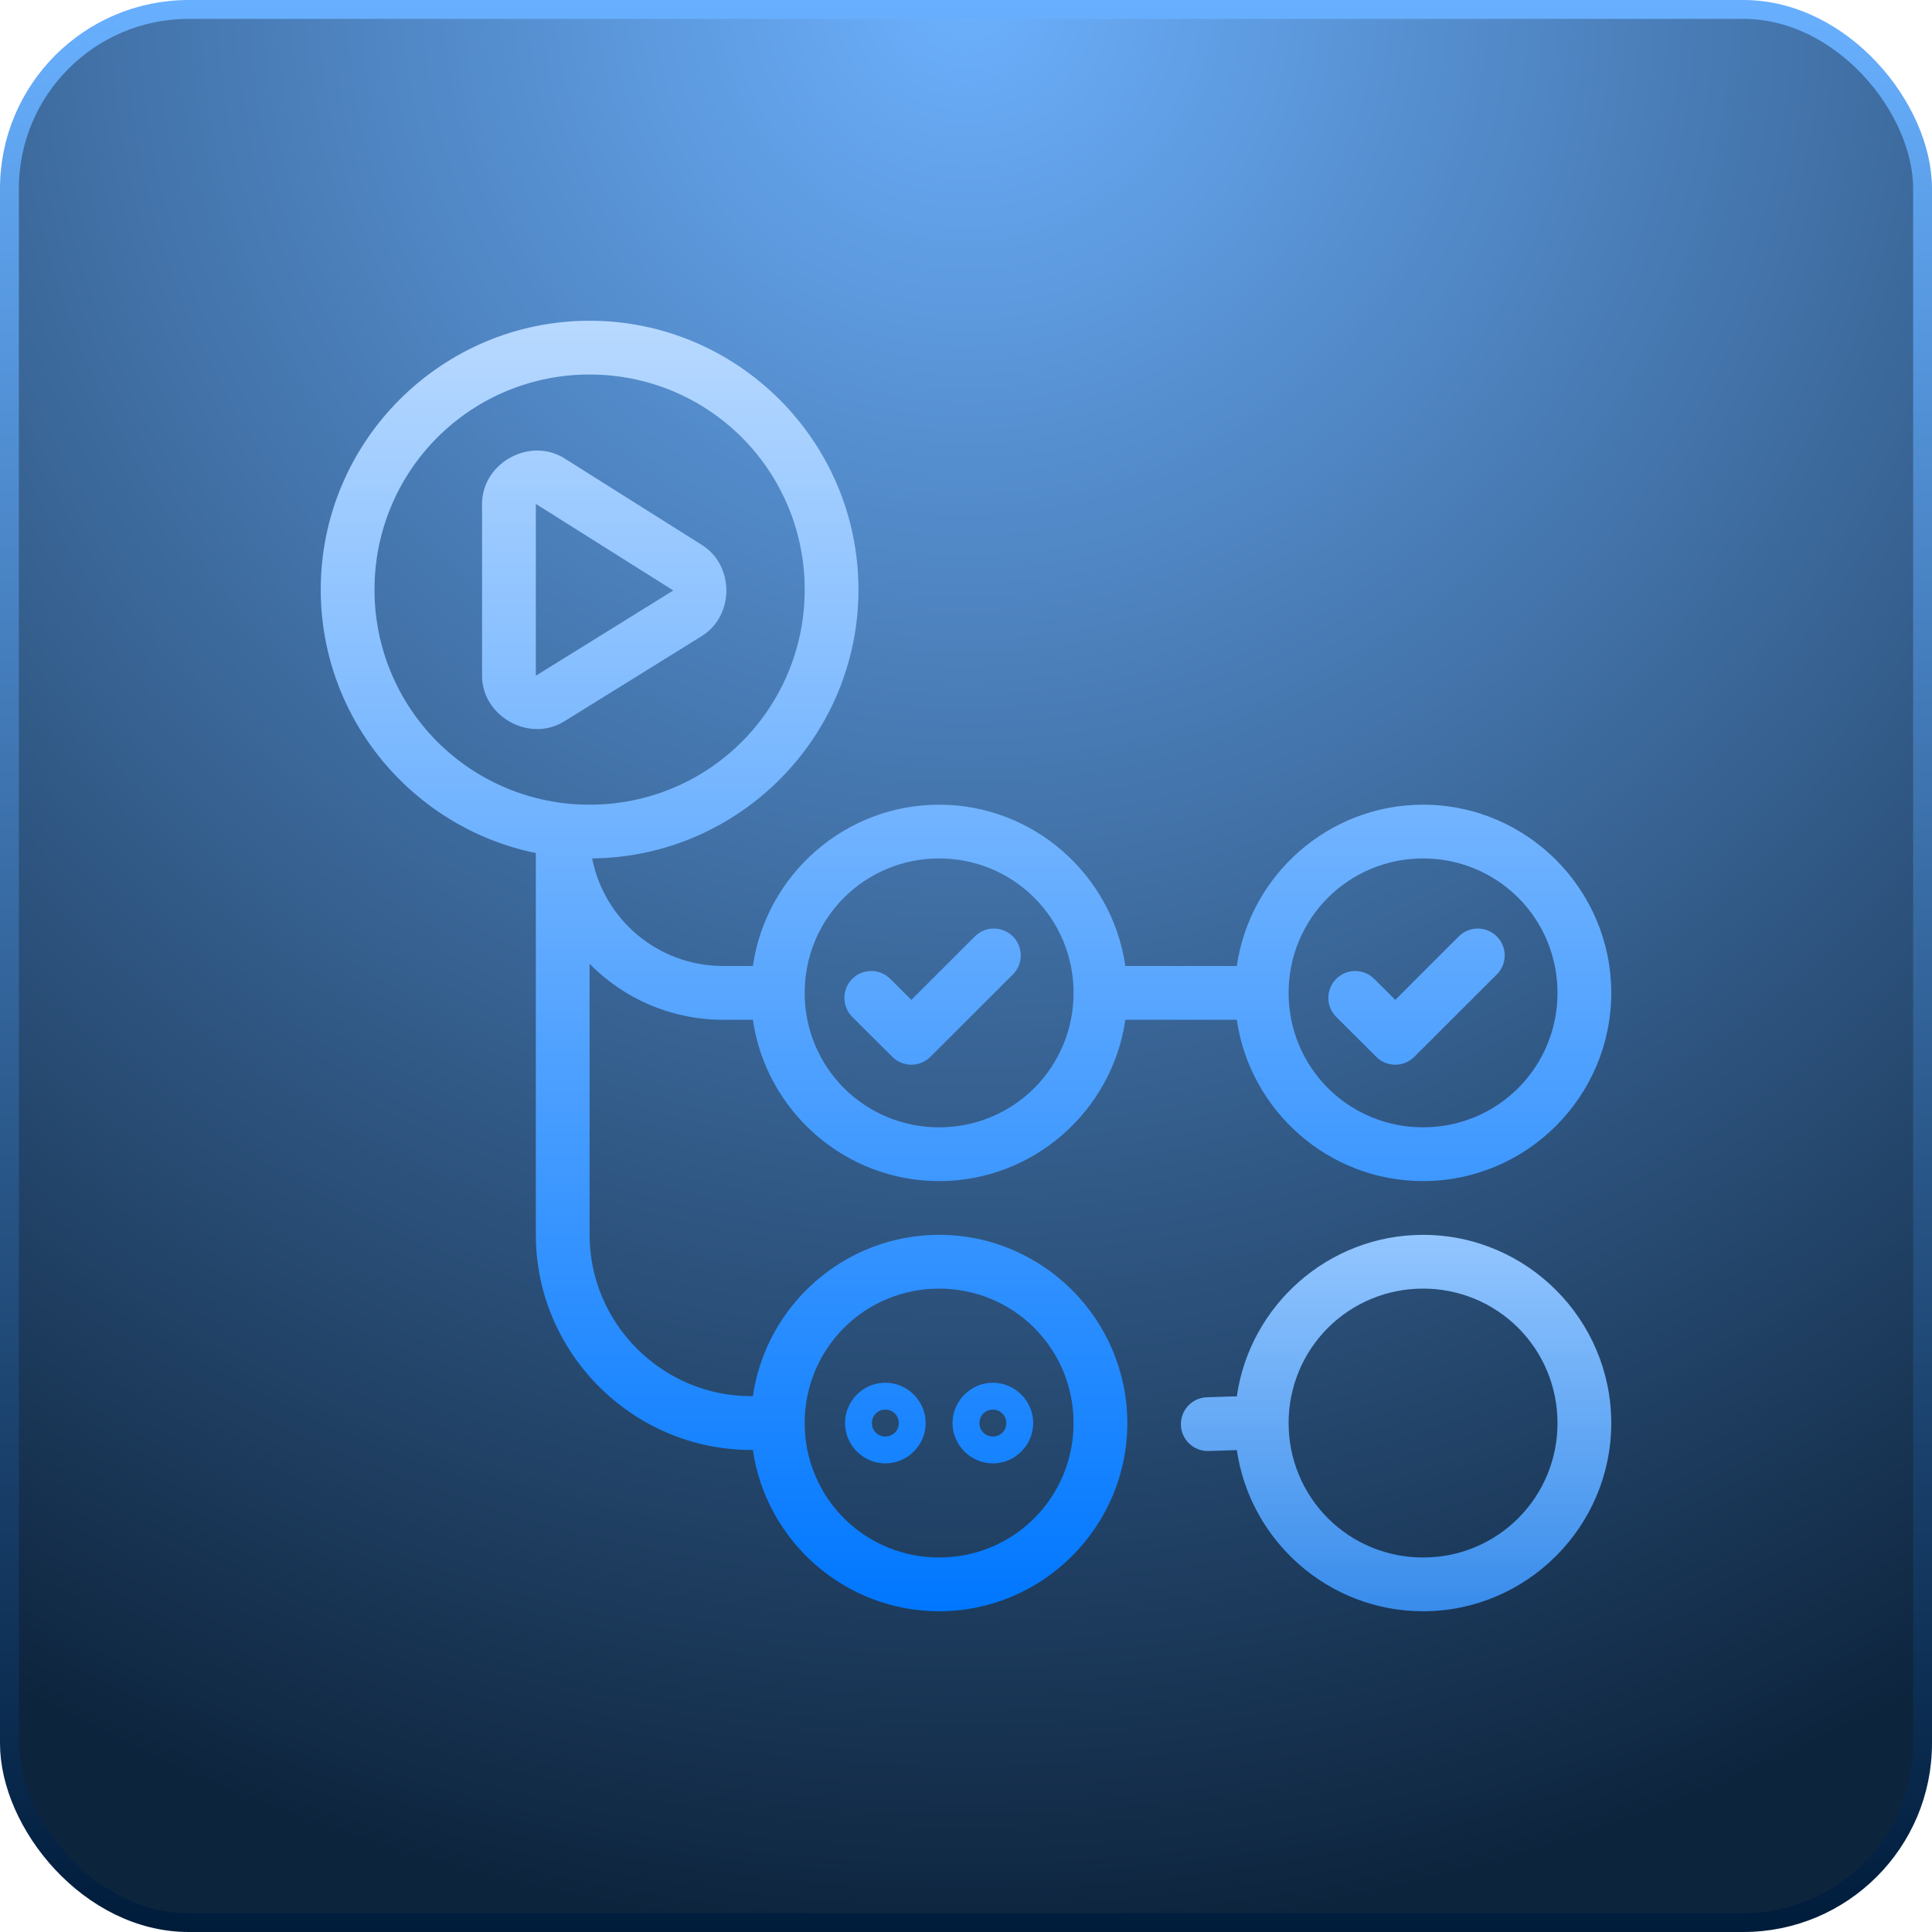 <svg width="512" height="512" viewBox="0 0 512 512" fill="none" xmlns="http://www.w3.org/2000/svg">
<g clip-path="url(#clip0_306_7)">
<rect x="2.5" y="2.5" width="507" height="507" rx="47.5" fill="url(#paint0_radial_306_7)" stroke="url(#paint1_linear_306_7)" stroke-width="5"/>
<g clip-path="url(#clip1_306_7)">
<path d="M156.248 85C116.982 85 85 116.982 85 156.248C85 190.635 109.53 219.441 142.002 226.064V327.248C142.002 358.696 167.866 384.25 198.998 384.25H199.519C202.998 408.358 223.833 427 248.877 427C276.338 427 298.75 404.588 298.75 377.127C298.75 349.665 276.338 327.248 248.877 327.248C223.836 327.248 203.001 345.89 199.519 369.998H198.998C175.654 369.998 156.248 350.889 156.248 327.248V255.41C160.859 260.114 166.364 263.851 172.439 266.4C178.513 268.948 185.036 270.258 191.624 270.252H199.519C203.001 294.36 223.833 313.002 248.877 313.002C273.918 313.002 294.75 294.36 298.226 270.252H327.769C331.251 294.36 352.083 313.002 377.127 313.002C404.588 313.002 427 290.585 427 263.123C427 235.662 404.588 213.25 377.127 213.25C352.083 213.25 331.248 231.892 327.769 256H298.229C294.753 231.892 273.92 213.25 248.877 213.25C223.833 213.25 202.998 231.892 199.519 256H191.624C174.436 256 160.114 243.739 156.922 227.486C195.877 227.122 227.502 195.29 227.502 156.248C227.502 116.982 195.514 85 156.248 85ZM156.248 99.252C163.738 99.237 171.156 100.701 178.078 103.56C185 106.419 191.29 110.617 196.586 115.912C201.882 121.208 206.08 127.497 208.94 134.419C211.799 141.341 213.264 148.759 213.25 156.248C213.264 163.738 211.799 171.156 208.94 178.079C206.08 185.001 201.882 191.29 196.586 196.586C191.29 201.882 185.001 206.08 178.079 208.94C171.156 211.799 163.738 213.264 156.248 213.25C148.759 213.264 141.341 211.799 134.419 208.94C127.497 206.08 121.208 201.882 115.912 196.586C110.617 191.29 106.419 185 103.56 178.078C100.701 171.156 99.237 163.738 99.252 156.248C99.237 148.759 100.701 141.341 103.56 134.419C106.419 127.497 110.617 121.208 115.913 115.913C121.208 110.617 127.497 106.419 134.419 103.56C141.341 100.701 148.759 99.237 156.248 99.252ZM142.314 119.4C134.884 119.438 127.75 125.407 127.75 133.537V179.074C127.75 189.876 140.332 196.877 149.512 191.186L185.941 168.595C194.643 163.198 194.688 149.886 186.026 144.428L149.595 121.476C147.418 120.1 144.89 119.379 142.314 119.4ZM142.002 133.537L178.433 156.483L142.002 179.074V133.537ZM248.877 227.502C253.559 227.487 258.198 228.398 262.526 230.183C266.855 231.968 270.787 234.591 274.098 237.902C277.409 241.213 280.032 245.145 281.817 249.474C283.602 253.802 284.513 258.441 284.498 263.123C284.513 267.805 283.601 272.444 281.816 276.773C280.031 281.101 277.408 285.034 274.098 288.346C270.787 291.657 266.854 294.28 262.526 296.066C258.198 297.852 253.559 298.764 248.877 298.75C244.194 298.764 239.555 297.852 235.226 296.067C230.898 294.281 226.964 291.658 223.653 288.347C220.342 285.036 217.719 281.102 215.933 276.774C214.148 272.445 213.236 267.806 213.25 263.123C213.236 258.441 214.148 253.802 215.934 249.474C217.72 245.146 220.343 241.213 223.654 237.902C226.966 234.592 230.899 231.969 235.227 230.184C239.556 228.399 244.195 227.487 248.877 227.502ZM377.127 227.502C381.809 227.487 386.448 228.398 390.776 230.183C395.105 231.968 399.037 234.591 402.348 237.902C405.659 241.213 408.282 245.145 410.067 249.474C411.852 253.802 412.763 258.441 412.748 263.123C412.763 267.805 411.851 272.444 410.066 276.773C408.281 281.101 405.658 285.034 402.348 288.346C399.037 291.657 395.104 294.28 390.776 296.066C386.448 297.852 381.809 298.764 377.127 298.75C372.444 298.764 367.805 297.852 363.476 296.067C359.148 294.281 355.214 291.658 351.903 288.347C348.592 285.036 345.969 281.102 344.183 276.774C342.398 272.445 341.486 267.806 341.5 263.123C341.486 258.441 342.398 253.802 344.184 249.474C345.97 245.146 348.593 241.213 351.904 237.902C355.216 234.592 359.149 231.969 363.477 230.184C367.806 228.399 372.445 227.487 377.127 227.502ZM263.39 246.074C262.454 246.073 261.527 246.257 260.662 246.614C259.797 246.972 259.011 247.497 258.349 248.158L241.516 264.975L235.924 259.407C234.585 258.073 232.772 257.325 230.882 257.328C228.993 257.331 227.182 258.085 225.848 259.423C225.187 260.086 224.664 260.873 224.308 261.738C223.951 262.603 223.769 263.53 223.771 264.466C223.773 265.402 223.959 266.328 224.319 267.192C224.679 268.056 225.206 268.841 225.869 269.501L236.487 280.082C237.823 281.413 239.633 282.16 241.519 282.16C243.405 282.159 245.214 281.411 246.55 280.079L268.419 258.239C269.081 257.578 269.606 256.792 269.965 255.928C270.324 255.063 270.509 254.137 270.509 253.201C270.51 252.265 270.326 251.338 269.968 250.473C269.61 249.609 269.086 248.823 268.424 248.161C267.089 246.827 265.278 246.074 263.39 246.074ZM391.64 246.074C390.704 246.073 389.777 246.257 388.912 246.614C388.047 246.972 387.261 247.497 386.599 248.158L369.766 264.975L364.174 259.407C362.835 258.073 361.022 257.325 359.132 257.328C357.243 257.331 355.432 258.085 354.098 259.423C353.437 260.086 352.914 260.873 352.558 261.738C352.201 262.603 352.019 263.53 352.021 264.466C352.023 265.402 352.209 266.328 352.569 267.192C352.929 268.056 353.456 268.841 354.119 269.501L364.737 280.082C366.073 281.413 367.883 282.16 369.769 282.16C371.655 282.159 373.464 281.411 374.8 280.079L396.669 258.239C397.331 257.578 397.856 256.792 398.215 255.928C398.574 255.063 398.759 254.137 398.759 253.201C398.76 252.265 398.576 251.338 398.218 250.473C397.86 249.609 397.336 248.823 396.674 248.161C395.339 246.827 393.528 246.074 391.64 246.074ZM248.877 341.5C253.559 341.486 258.198 342.398 262.526 344.184C266.854 345.97 270.787 348.593 274.098 351.904C277.408 355.216 280.031 359.149 281.816 363.477C283.601 367.806 284.513 372.445 284.498 377.127C284.513 381.809 283.602 386.448 281.817 390.776C280.032 395.105 277.409 399.037 274.098 402.348C270.787 405.659 266.855 408.282 262.526 410.067C258.198 411.852 253.559 412.763 248.877 412.748C244.195 412.763 239.556 411.851 235.227 410.066C230.899 408.281 226.966 405.658 223.654 402.348C220.343 399.037 217.72 395.104 215.934 390.776C214.148 386.448 213.236 381.809 213.25 377.127C213.236 372.444 214.148 367.805 215.933 363.476C217.719 359.148 220.342 355.214 223.653 351.903C226.964 348.592 230.898 345.969 235.226 344.183C239.555 342.398 244.194 341.486 248.877 341.5ZM234.625 366.439C228.766 366.439 223.938 371.267 223.938 377.127C223.938 382.992 228.768 387.814 234.625 387.814C240.482 387.814 245.312 382.992 245.312 377.127C245.312 371.267 240.484 366.439 234.625 366.439ZM263.123 366.439C257.264 366.439 252.436 371.267 252.436 377.127C252.436 382.992 257.266 387.814 263.123 387.814C268.98 387.814 273.811 382.992 273.811 377.127C273.811 371.267 268.983 366.439 263.123 366.439ZM234.625 373.562C236.629 373.562 238.189 375.126 238.189 377.127C238.189 379.139 236.632 380.686 234.625 380.686C232.621 380.686 231.061 379.136 231.061 377.127C231.061 375.123 232.624 373.562 234.625 373.562ZM263.123 373.562C265.127 373.562 266.688 375.126 266.688 377.127C266.688 379.139 265.13 380.686 263.123 380.686C261.119 380.686 259.564 379.136 259.564 377.127C259.564 375.123 261.122 373.562 263.123 373.562Z" fill="url(#paint2_linear_306_7)"/>
<path d="M377.127 327.248C352.057 327.248 331.203 345.932 327.759 370.081C327.523 370.059 327.287 370.05 327.051 370.051L319.836 370.292C317.949 370.354 316.163 371.163 314.871 372.541C313.579 373.92 312.888 375.754 312.948 377.642C313.01 379.531 313.82 381.317 315.199 382.609C316.578 383.9 318.413 384.592 320.301 384.53L327.515 384.298C327.602 384.294 327.688 384.289 327.775 384.282C331.267 408.374 352.094 427 377.127 427C404.588 427 427 404.588 427 377.127C427 349.665 404.588 327.248 377.127 327.248ZM377.127 341.5C381.809 341.486 386.448 342.398 390.776 344.184C395.104 345.969 399.037 348.593 402.348 351.904C405.658 355.215 408.281 359.148 410.066 363.477C411.851 367.806 412.763 372.444 412.748 377.127C412.763 381.809 411.852 386.447 410.067 390.776C408.282 395.104 405.659 399.037 402.348 402.348C399.037 405.659 395.105 408.282 390.776 410.067C386.448 411.852 381.809 412.763 377.127 412.748C372.445 412.763 367.806 411.851 363.477 410.066C359.149 408.281 355.216 405.658 351.904 402.347C348.593 399.037 345.97 395.104 344.184 390.776C342.398 386.447 341.486 381.809 341.5 377.127C341.486 372.444 342.398 367.805 344.183 363.476C345.969 359.147 348.592 355.214 351.903 351.903C355.214 348.592 359.148 345.968 363.476 344.183C367.805 342.398 372.444 341.486 377.127 341.5Z" fill="url(#paint3_linear_306_7)"/>
</g>
</g>
<defs>
<radialGradient id="paint0_radial_306_7" cx="0" cy="0" r="1" gradientUnits="userSpaceOnUse" gradientTransform="translate(256) rotate(90) scale(512)">
<stop stop-color="#6CB0FD"/>
<stop offset="1" stop-color="#0D243D"/>
</radialGradient>
<linearGradient id="paint1_linear_306_7" x1="256" y1="0" x2="256" y2="512" gradientUnits="userSpaceOnUse">
<stop stop-color="#68B0FF"/>
<stop offset="1" stop-color="#001C3B"/>
</linearGradient>
<linearGradient id="paint2_linear_306_7" x1="256" y1="85" x2="256" y2="427" gradientUnits="userSpaceOnUse">
<stop stop-color="#B8D9FF"/>
<stop offset="1" stop-color="#0077FF"/>
</linearGradient>
<linearGradient id="paint3_linear_306_7" x1="369.972" y1="327.248" x2="369.972" y2="427" gradientUnits="userSpaceOnUse">
<stop stop-color="#93C6FF"/>
<stop offset="1" stop-color="#388CEB"/>
</linearGradient>
<clipPath id="clip0_306_7">
<rect width="512" height="512" fill="white"/>
</clipPath>
<clipPath id="clip1_306_7">
<rect width="342" height="342" fill="white" transform="translate(85 85)"/>
</clipPath>
</defs>
</svg>
